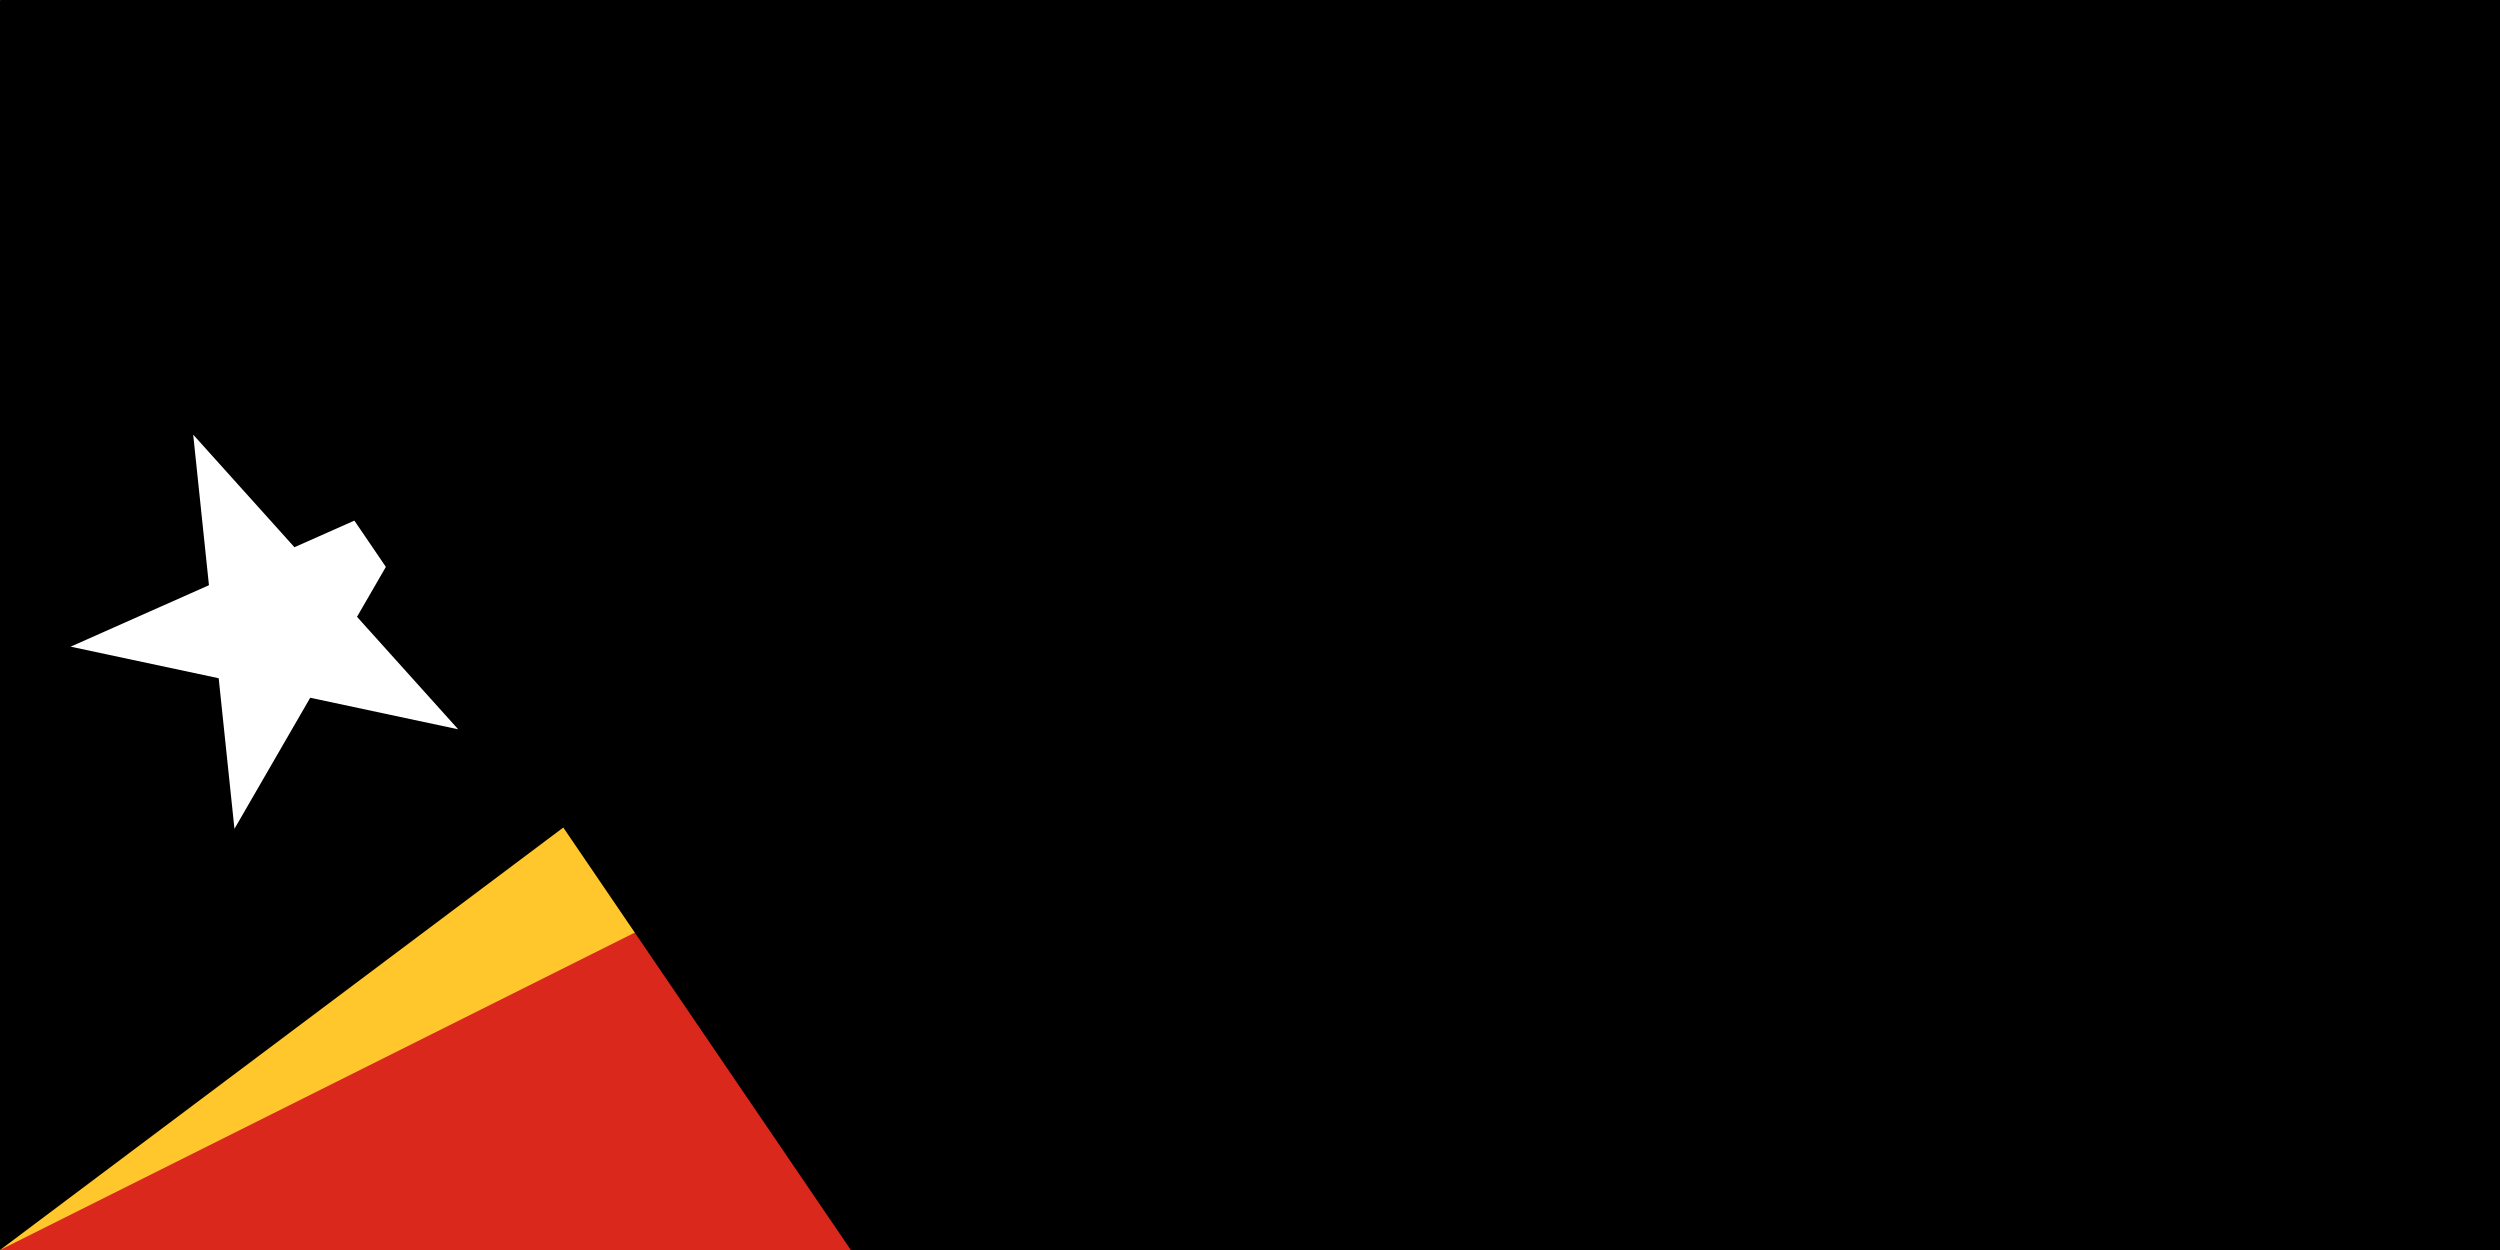 <svg xmlns="http://www.w3.org/2000/svg" width="100" height="50" viewBox="0 0 36 18">
	<title>Flag of Timor-Leste</title>
	<path fill="#da291c" d="m0 0h36v18H0z"/>
	<path fill="#ffc72c" d="m18 9-18 9V0z"/>
	<path d="m12 9-12 9V0z"/>
	<path fill="#fff" d="m2.782 6.259 3.816 4.243-5.581-1.19 5.215-2.317-2.856 4.94z"/>
<path id="path-b7283" d="m m0 81 m0 119 m0 65 m0 65 m0 65 m0 65 m0 65 m0 65 m0 65 m0 65 m0 65 m0 65 m0 65 m0 65 m0 65 m0 65 m0 65 m0 65 m0 65 m0 65 m0 81 m0 111 m0 55 m0 81 m0 108 m0 112 m0 48 m0 55 m0 77 m0 116 m0 77 m0 75 m0 121 m0 97 m0 83 m0 84 m0 80 m0 69 m0 54 m0 88 m0 122 m0 68 m0 115 m0 105 m0 82 m0 90 m0 115 m0 116 m0 100 m0 48 m0 77 m0 83 m0 114 m0 80 m0 49 m0 121 m0 116 m0 89 m0 70 m0 104 m0 110 m0 79 m0 77 m0 68 m0 116 m0 97 m0 52 m0 53 m0 100 m0 85 m0 66 m0 103 m0 51 m0 117 m0 76 m0 48 m0 75 m0 122 m0 114 m0 82 m0 82 m0 65 m0 85 m0 121 m0 109 m0 103 m0 61 m0 61"/>
</svg>
